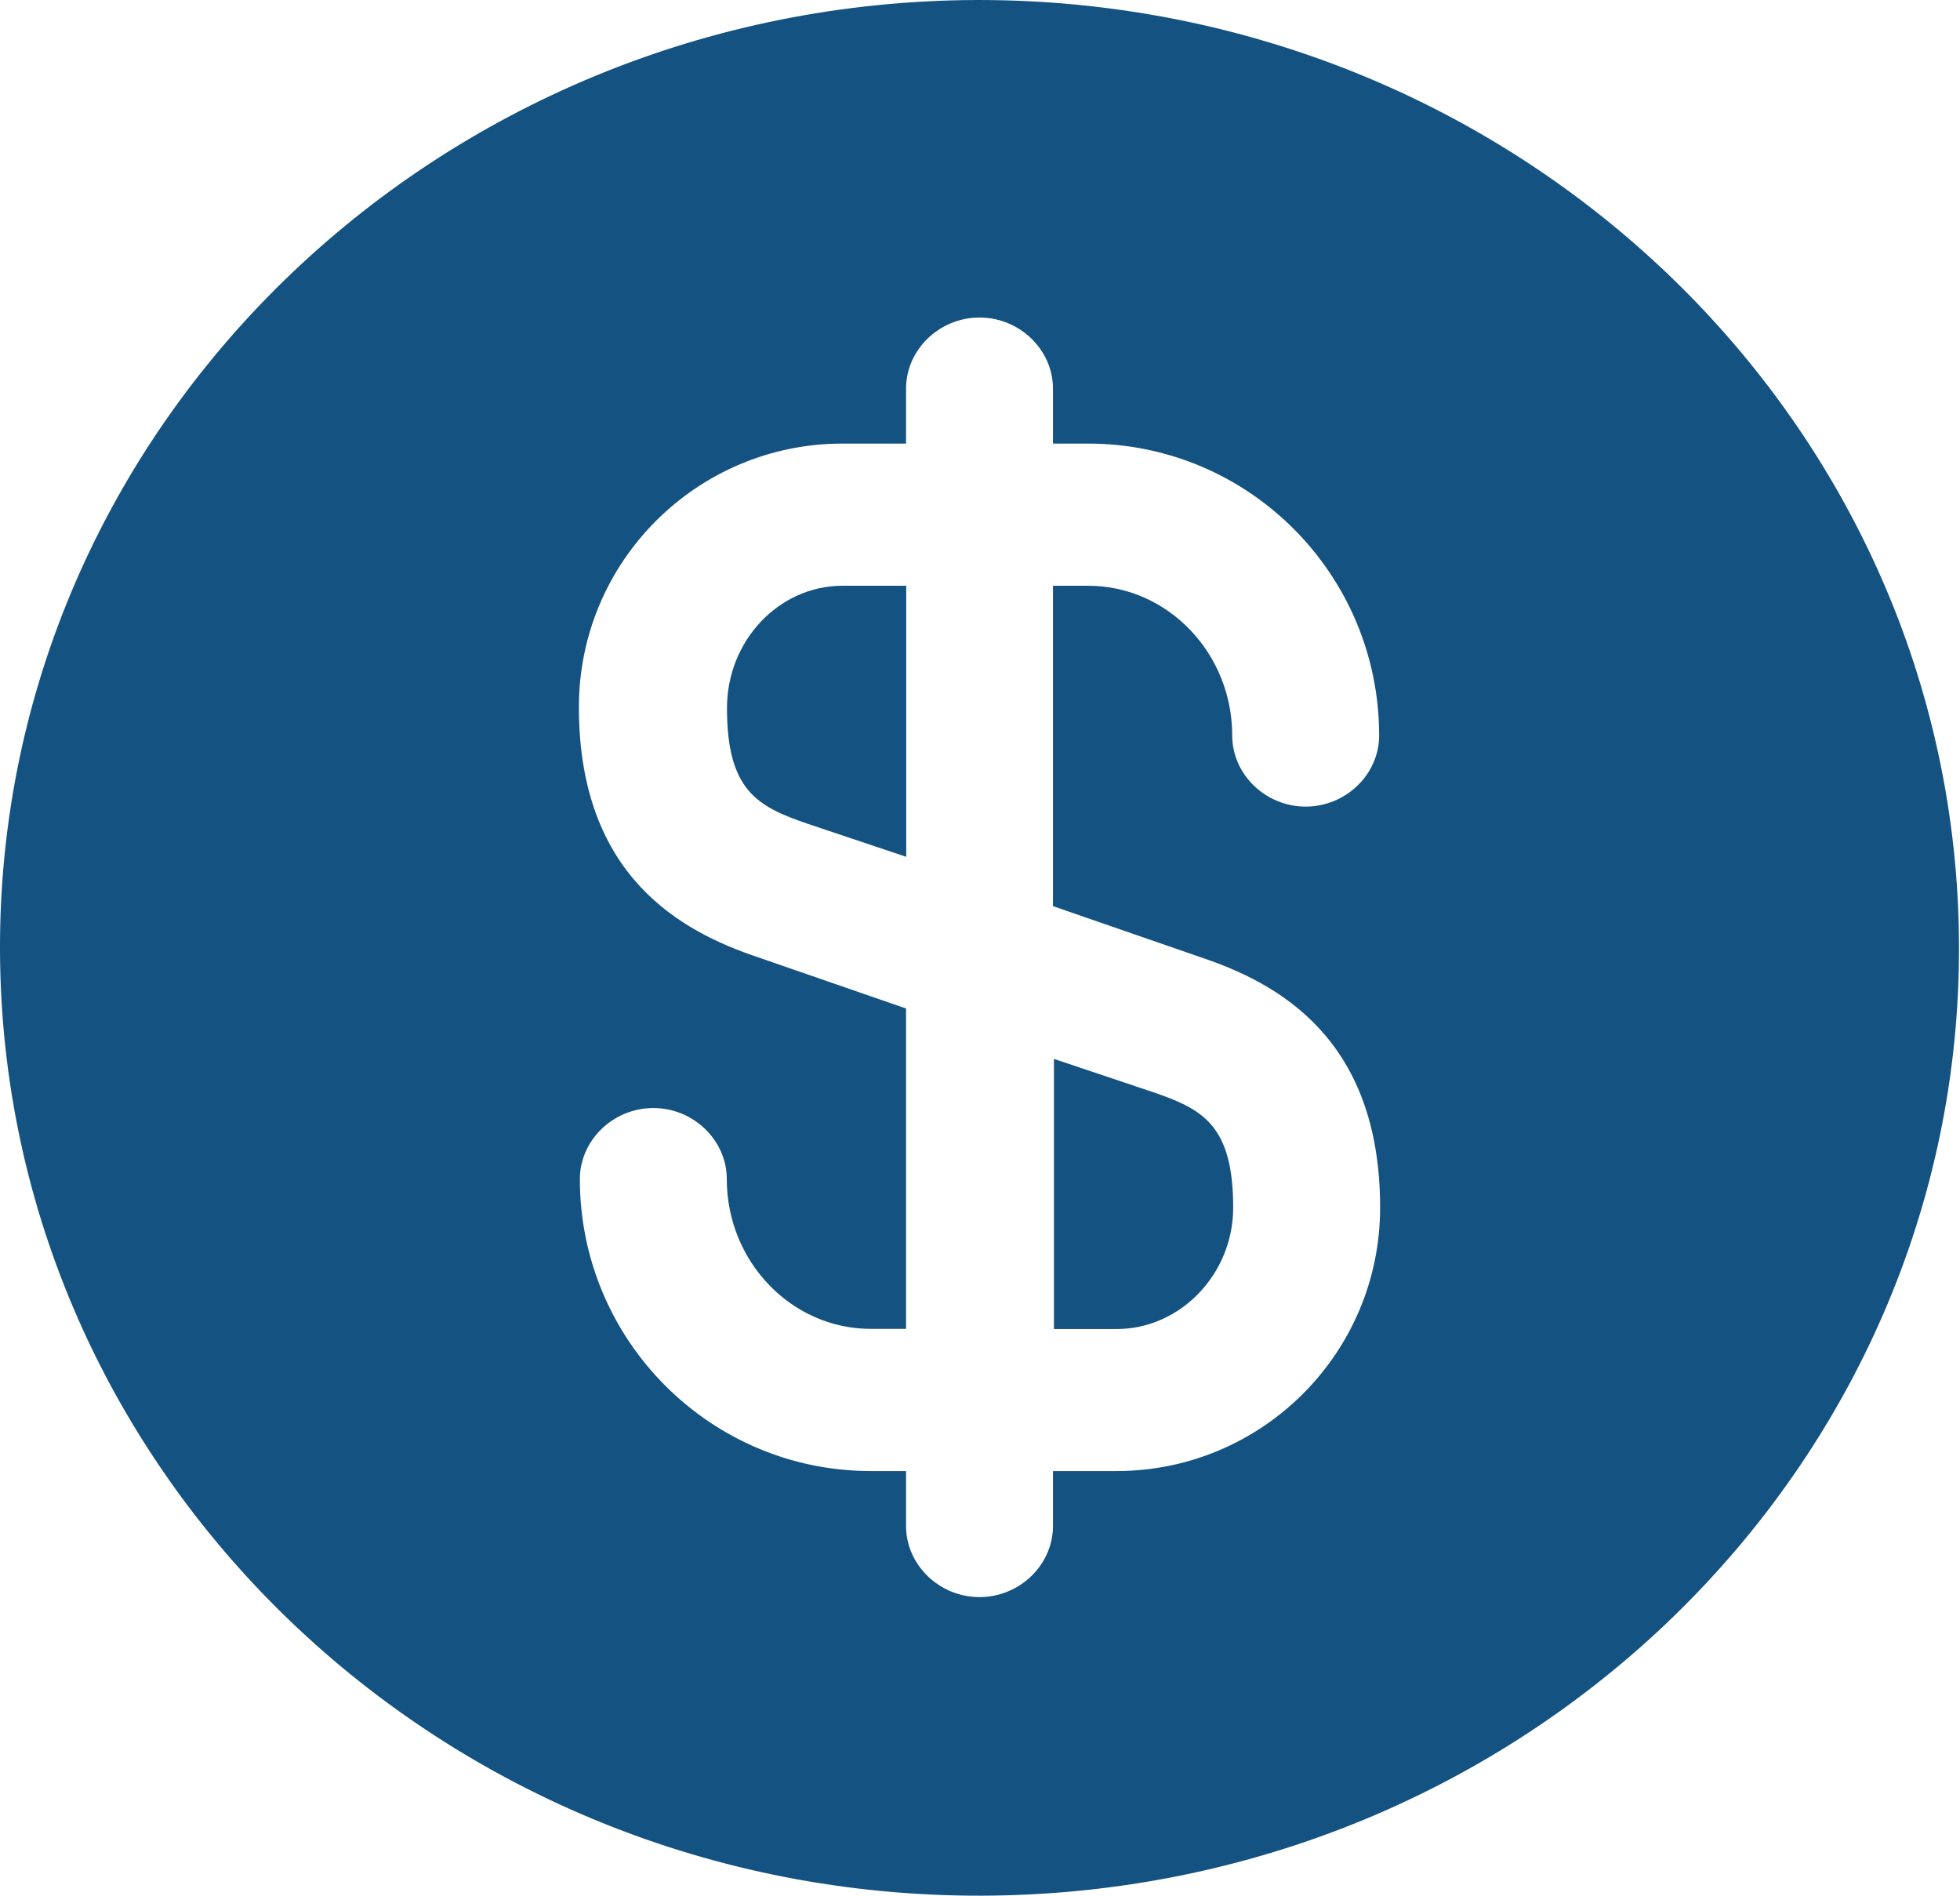 <svg width="91" height="88" viewBox="0 0 91 88" fill="none" xmlns="http://www.w3.org/2000/svg">
<path d="M48.888 61.696H51.844C54.8 61.696 57.255 59.144 57.255 56.064C57.255 52.236 55.846 51.488 53.526 50.696L48.933 49.156V61.696H48.888Z" fill="#145281"/>
<path d="M45.341 7.3846e-05C20.238 0.088 -0.091 19.844 0 44.132C0.091 68.42 20.51 88.088 45.614 88C70.717 87.912 91.045 68.156 90.954 43.868C90.863 19.58 70.444 -0.044 45.341 7.3846e-05ZM55.755 44.44C59.302 45.628 64.077 48.18 64.077 56.056C64.077 62.832 58.575 68.288 51.844 68.288H48.888V70.84C48.888 72.644 47.342 74.14 45.477 74.14C43.613 74.14 42.066 72.644 42.066 70.84V68.288H40.429C32.971 68.288 26.922 62.216 26.922 54.736C26.922 52.932 28.469 51.436 30.333 51.436C32.198 51.436 33.744 52.932 33.744 54.736C33.744 58.564 36.746 61.688 40.429 61.688H42.066V46.816L35.199 44.44C31.652 43.252 26.877 40.7 26.877 32.824C26.877 26.048 32.38 20.592 39.11 20.592H42.066V18.04C42.066 16.236 43.613 14.74 45.477 14.74C47.342 14.74 48.888 16.236 48.888 18.04V20.592H50.525C57.983 20.592 64.032 26.664 64.032 34.144C64.032 35.948 62.486 37.444 60.621 37.444C58.756 37.444 57.21 35.948 57.21 34.144C57.21 30.316 54.209 27.192 50.525 27.192H48.888V42.064L55.755 44.44Z" fill="#145281"/>
<path d="M33.753 32.867C33.753 36.695 35.163 37.443 37.482 38.235L42.075 39.775V27.191H39.119C36.163 27.191 33.753 29.743 33.753 32.867Z" fill="#145281"/>
</svg>
